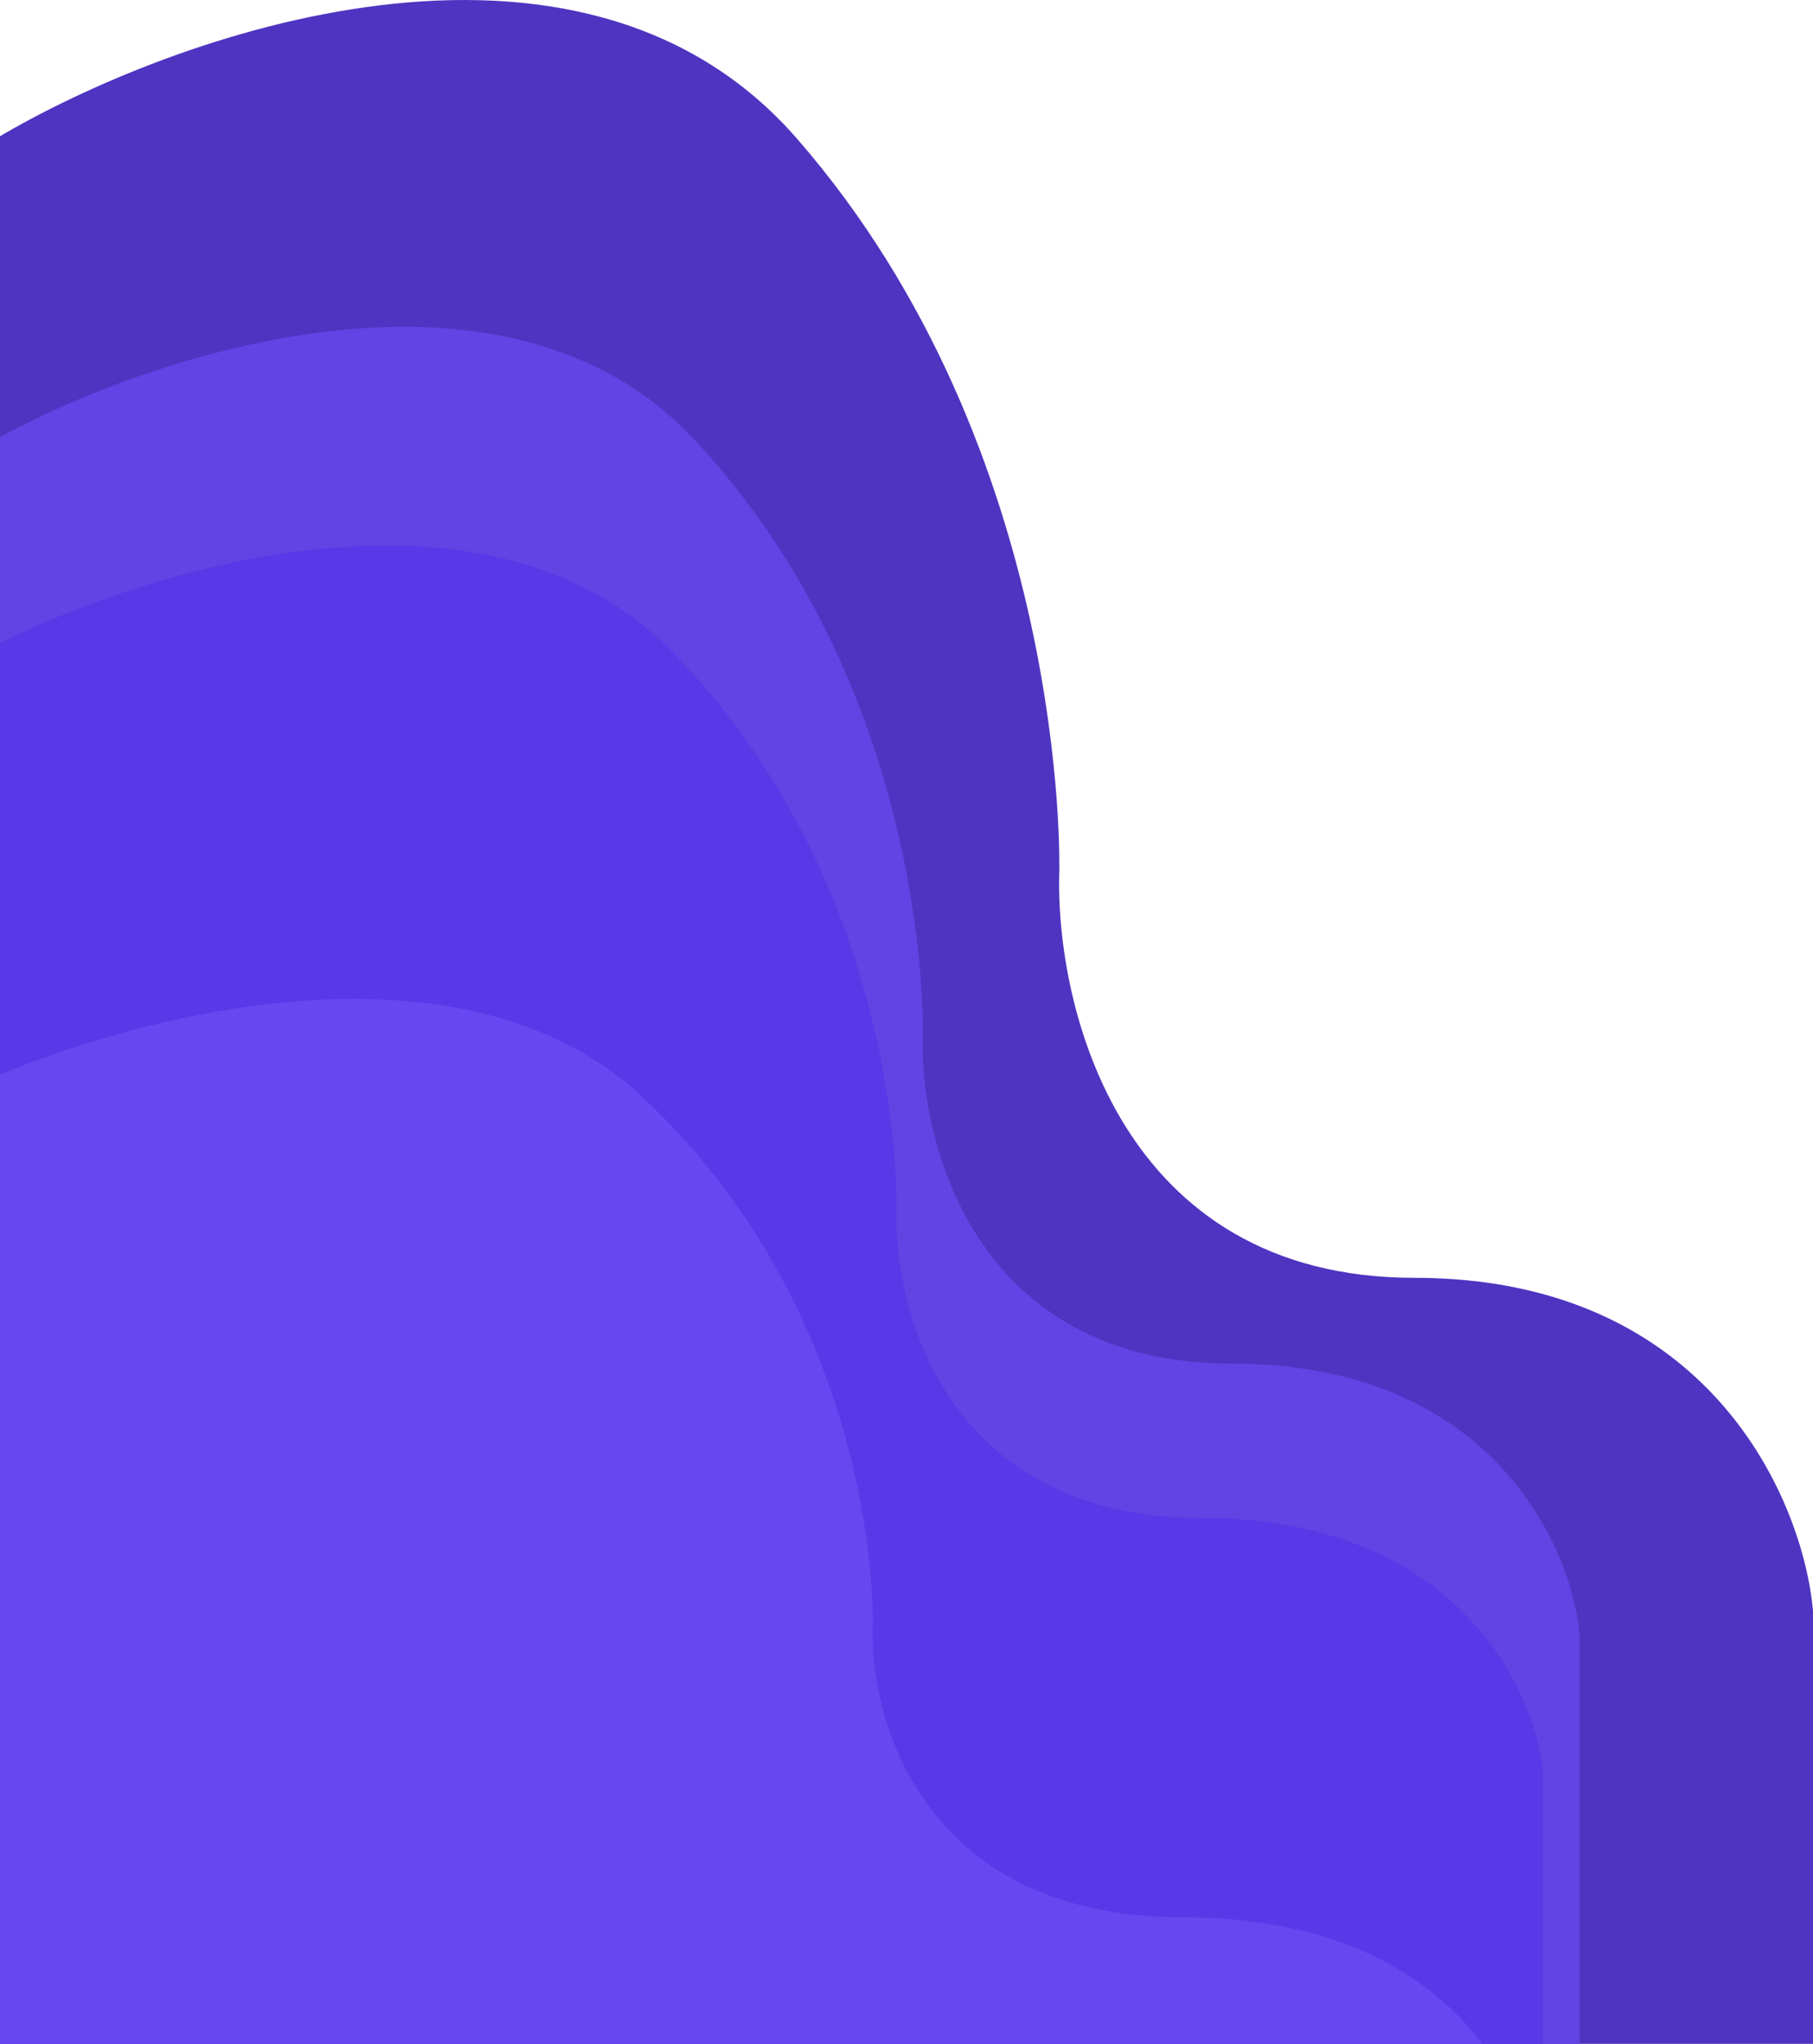        <svg width="472" height="532" viewBox="0 0 472 532" fill="none" xmlns="http://www.w3.org/2000/svg"
            >
            <path
                d="M207.446 36.044C150.523 -29.236 44.764 8.844 -1 36.044L-1 574.891L472 574.891L472 419.24C469.388 390.363 444.98 332.608 368.247 332.608C291.514 332.608 274.629 261.912 275.779 226.564C275.779 226.564 278.6 117.644 207.446 36.044Z"
                fill="#4F34C1" />
            <path
                d="M180.669 114.311C131.059 61.344 38.885 92.241 -1 114.311L-1 551.522L411.239 551.522L411.239 425.229C408.963 401.799 387.69 354.937 320.814 354.937C253.938 354.937 239.222 297.576 240.224 268.895C240.224 268.895 242.683 180.52 180.669 114.311Z"
                fill="#6243E3" />
            <path
                d="M174.786 169.429C125.962 119.752 35.252 148.73 -4 169.429L-4 579.478L401.696 579.478L401.696 461.032C399.455 439.057 378.521 395.106 312.706 395.106C246.891 395.106 232.409 341.309 233.395 314.41C233.395 314.41 235.815 231.524 174.786 169.429Z"
                fill="#5938E7" />
            <path
                d="M167.669 285.905C118.059 238.988 25.885 266.356 -14 285.905L-14 673.174L398.239 673.174L398.239 561.308C395.963 540.553 374.69 499.045 307.814 499.045C240.938 499.045 226.222 448.236 227.224 422.831C227.224 422.831 229.683 344.551 167.669 285.905Z"
                fill="#6747F0" />
        </svg>